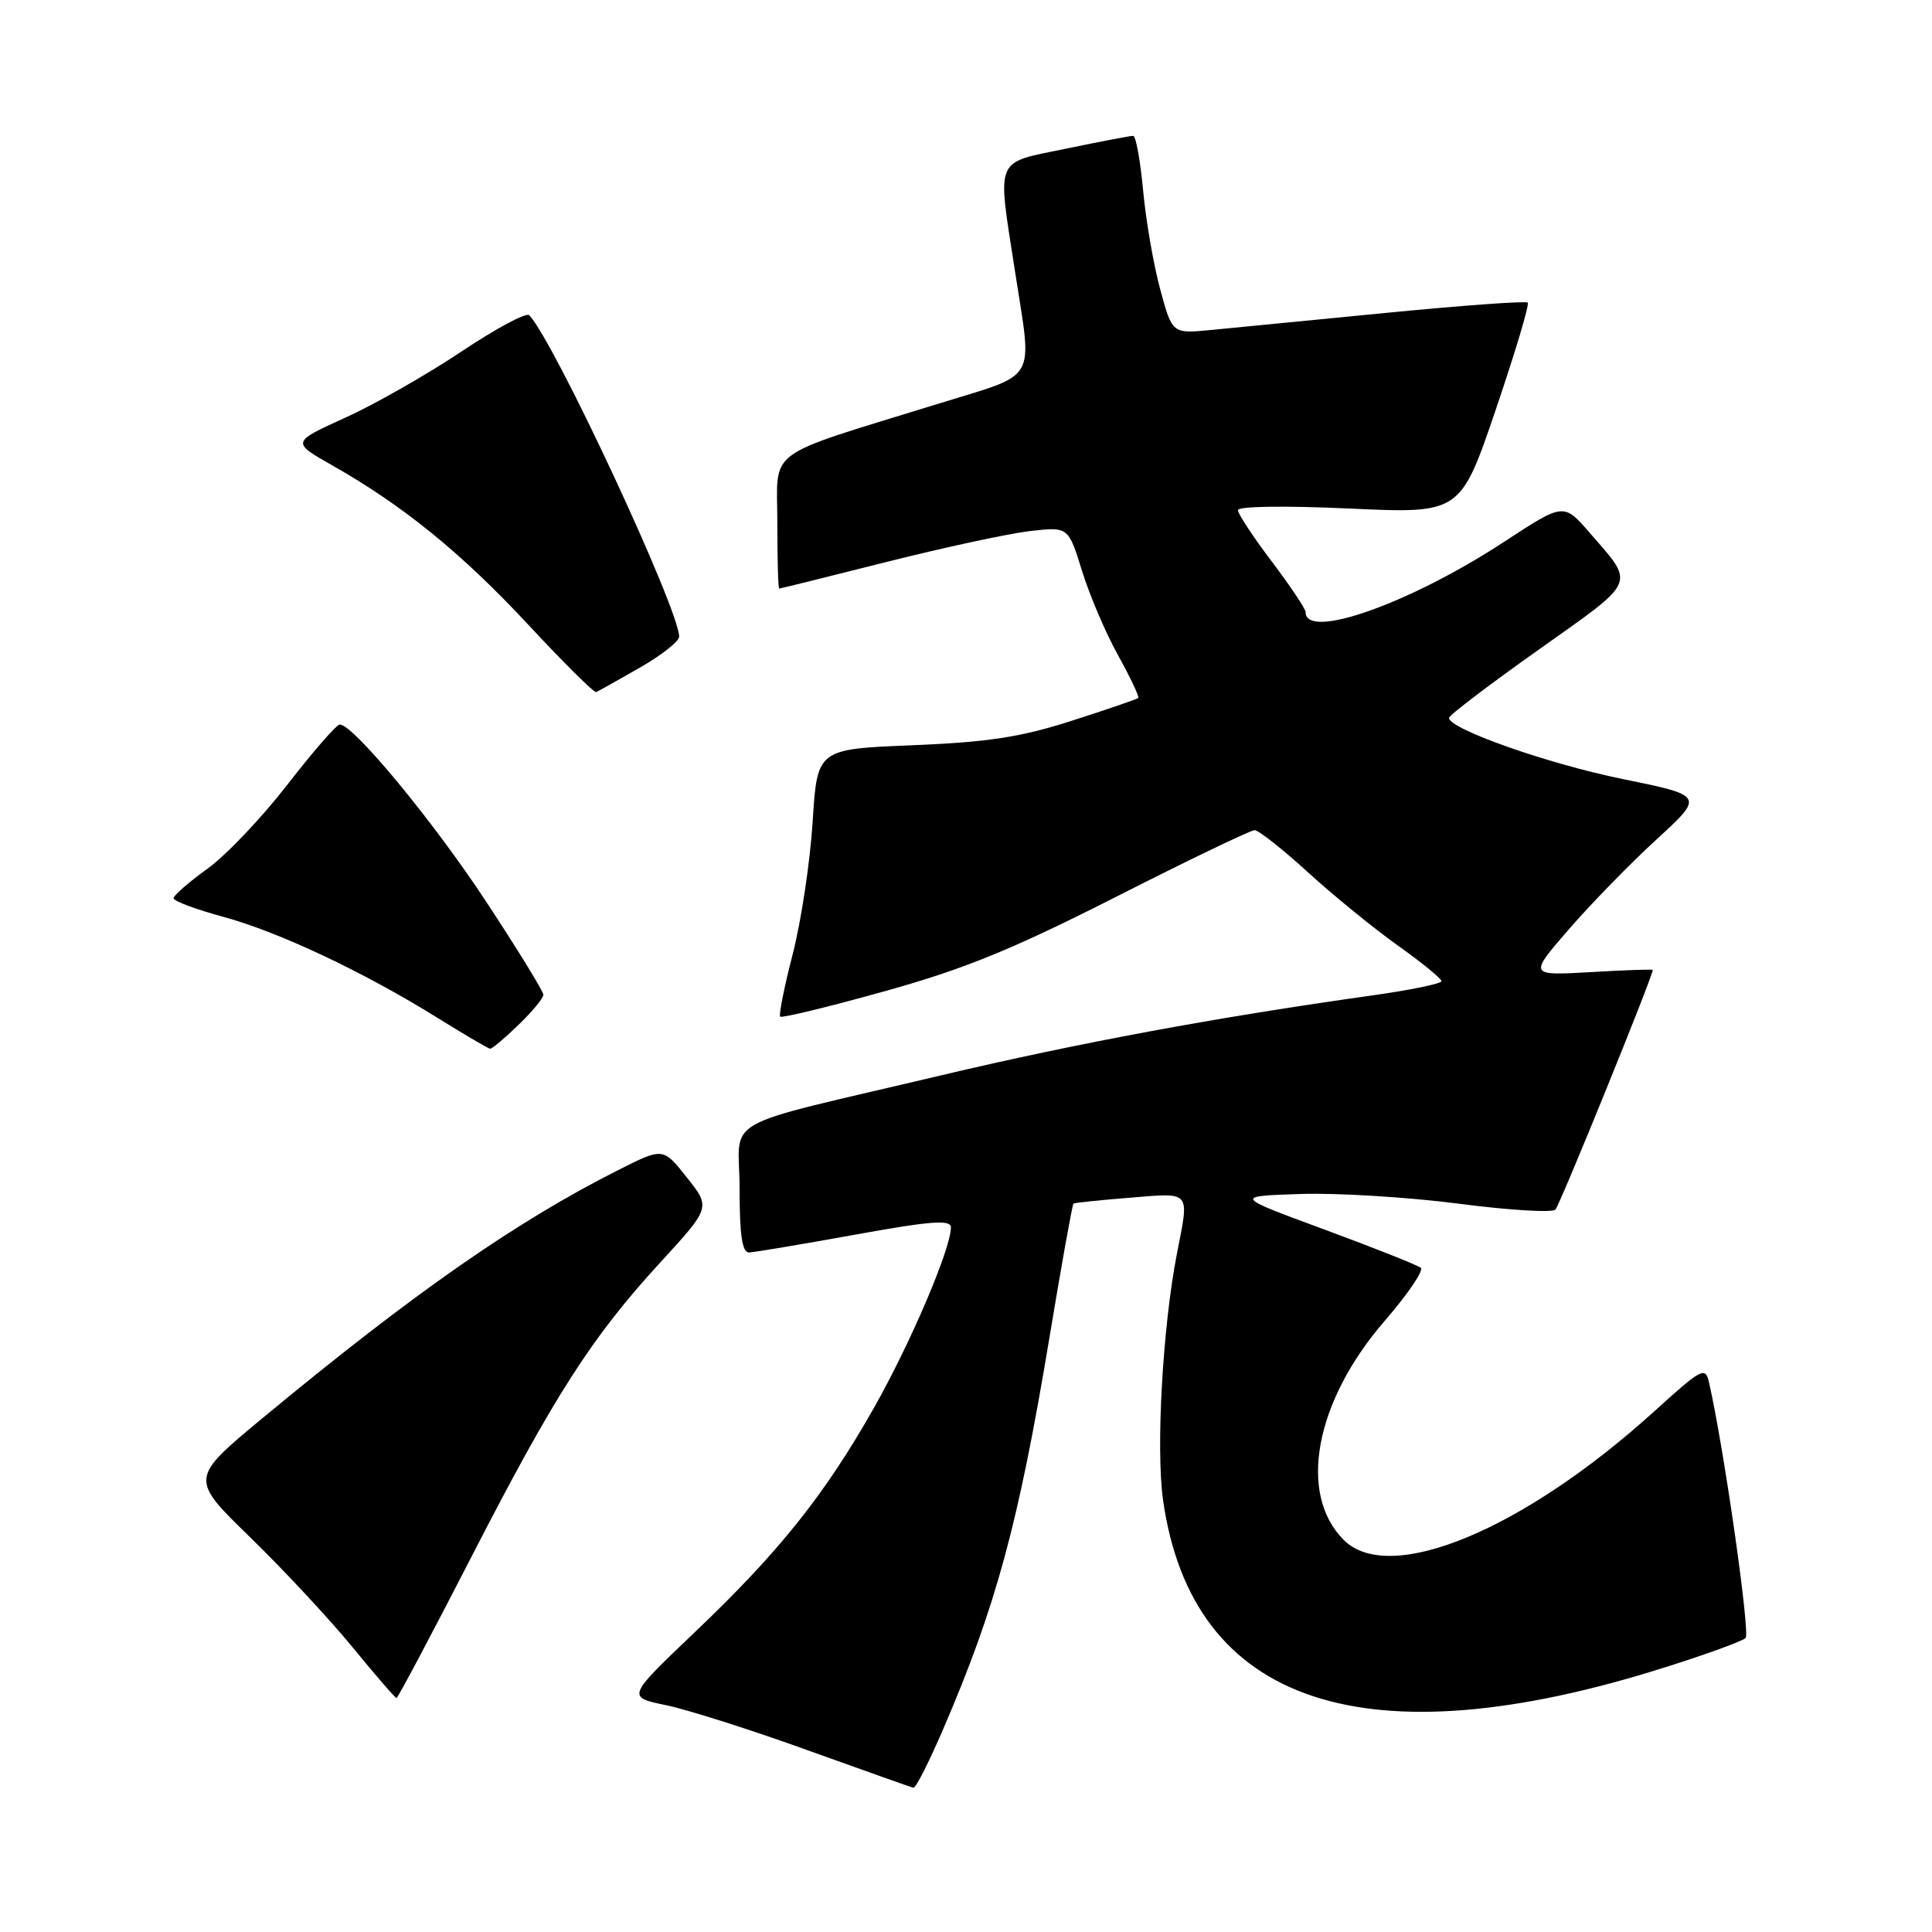 <?xml version="1.0" encoding="UTF-8" standalone="no"?>
<!DOCTYPE svg PUBLIC "-//W3C//DTD SVG 1.1//EN" "http://www.w3.org/Graphics/SVG/1.1/DTD/svg11.dtd" >
<svg xmlns="http://www.w3.org/2000/svg" xmlns:xlink="http://www.w3.org/1999/xlink" version="1.1" viewBox="0 0 256 256">
 <g >
 <path fill="currentColor"
d=" M 124.92 229.25 C 131.99 212.85 134.96 201.92 139.08 177.10 C 140.67 167.52 142.09 159.60 142.24 159.48 C 142.38 159.37 145.76 159.02 149.75 158.70 C 157.91 158.04 157.60 157.67 155.95 166.11 C 154.06 175.81 153.15 191.98 154.11 198.76 C 157.95 225.89 180.95 233.53 220.72 220.90 C 226.10 219.20 230.86 217.47 231.30 217.05 C 231.94 216.45 228.44 191.92 226.46 183.20 C 225.97 181.04 225.53 181.27 219.22 186.99 C 201.82 202.76 184.11 210.11 178.05 204.05 C 171.94 197.94 174.23 185.70 183.49 175.01 C 186.53 171.50 188.68 168.34 188.26 167.99 C 187.84 167.64 182.10 165.36 175.50 162.92 C 163.50 158.50 163.50 158.50 172.33 158.21 C 177.19 158.05 186.60 158.63 193.25 159.49 C 199.90 160.36 205.68 160.71 206.10 160.28 C 206.69 159.68 219.00 129.37 219.00 128.52 C 219.00 128.42 215.30 128.54 210.78 128.81 C 202.56 129.28 202.56 129.28 207.89 123.13 C 210.82 119.75 216.05 114.38 219.52 111.21 C 225.82 105.43 225.82 105.43 214.98 103.22 C 205.01 101.18 192.00 96.59 192.00 95.12 C 192.00 94.78 197.37 90.70 203.93 86.05 C 217.06 76.74 216.70 77.58 210.61 70.56 C 207.19 66.63 207.19 66.63 199.34 71.77 C 186.85 79.96 173.00 84.87 173.00 81.11 C 173.00 80.69 170.99 77.68 168.53 74.42 C 166.07 71.17 164.04 68.10 164.03 67.60 C 164.01 67.08 170.19 66.99 178.75 67.38 C 193.50 68.06 193.50 68.06 198.19 54.30 C 200.76 46.73 202.68 40.34 202.43 40.10 C 202.19 39.86 193.78 40.47 183.75 41.45 C 173.71 42.44 163.21 43.46 160.41 43.73 C 155.33 44.22 155.33 44.22 153.74 38.36 C 152.86 35.14 151.84 29.24 151.47 25.25 C 151.10 21.26 150.51 18.00 150.15 18.00 C 149.79 17.99 145.79 18.76 141.25 19.70 C 131.67 21.69 132.12 20.59 134.50 36.00 C 136.80 50.94 137.73 49.35 124.25 53.52 C 100.93 60.74 103.00 59.21 103.00 69.23 C 103.00 74.06 103.11 78.00 103.25 77.99 C 103.39 77.99 109.74 76.41 117.36 74.49 C 124.98 72.57 133.54 70.72 136.39 70.38 C 141.56 69.78 141.56 69.78 143.37 75.64 C 144.37 78.86 146.52 83.91 148.16 86.85 C 149.79 89.79 150.99 92.33 150.82 92.49 C 150.64 92.65 146.68 94.01 142.00 95.51 C 135.25 97.68 130.90 98.34 120.89 98.75 C 108.29 99.26 108.29 99.26 107.68 108.88 C 107.35 114.17 106.16 122.06 105.04 126.42 C 103.92 130.77 103.17 134.50 103.38 134.71 C 103.59 134.92 109.78 133.42 117.13 131.37 C 127.72 128.43 134.12 125.82 147.89 118.83 C 157.46 113.97 165.72 110.00 166.24 110.00 C 166.76 110.00 169.96 112.52 173.34 115.61 C 176.73 118.70 182.09 123.06 185.25 125.31 C 188.41 127.55 191.00 129.67 191.00 130.01 C 191.00 130.34 186.84 131.20 181.75 131.91 C 161.16 134.80 142.78 138.21 124.78 142.47 C 94.51 149.65 98.00 147.69 98.00 157.54 C 98.00 163.66 98.35 165.99 99.25 165.96 C 99.94 165.93 106.24 164.88 113.25 163.61 C 123.35 161.78 126.00 161.58 126.00 162.63 C 126.00 165.45 120.69 177.90 115.83 186.50 C 109.29 198.06 103.22 205.66 92.04 216.30 C 83.04 224.87 83.04 224.87 88.27 225.95 C 91.15 226.55 99.58 229.23 107.00 231.91 C 114.42 234.58 120.74 236.82 121.04 236.89 C 121.34 236.95 123.08 233.51 124.92 229.25 Z  M 62.38 206.46 C 73.46 184.89 78.37 177.22 87.52 167.25 C 94.17 160.00 94.17 160.00 91.01 156.02 C 87.86 152.04 87.86 152.04 81.90 155.05 C 68.29 161.92 54.75 171.37 34.82 187.88 C 25.14 195.91 25.14 195.91 33.15 203.70 C 37.56 207.99 43.66 214.54 46.70 218.25 C 49.74 221.96 52.37 225.00 52.54 225.00 C 52.71 225.00 57.14 216.66 62.38 206.46 Z  M 68.70 135.80 C 70.52 134.05 72.00 132.25 72.00 131.81 C 72.00 131.36 68.59 125.81 64.41 119.46 C 57.40 108.80 46.82 96.00 45.02 96.00 C 44.60 96.00 41.48 99.58 38.09 103.96 C 34.70 108.34 29.92 113.37 27.46 115.13 C 25.01 116.90 23.00 118.65 23.00 119.02 C 23.00 119.40 25.96 120.50 29.57 121.48 C 36.92 123.47 48.21 128.79 58.00 134.89 C 61.58 137.11 64.70 138.95 64.95 138.96 C 65.20 138.98 66.89 137.56 68.70 135.80 Z  M 84.74 88.49 C 87.62 86.85 89.98 84.99 89.99 84.37 C 90.03 80.84 73.44 45.24 70.13 41.77 C 69.75 41.36 65.71 43.53 61.16 46.57 C 56.60 49.62 49.67 53.57 45.74 55.35 C 38.61 58.59 38.61 58.59 44.05 61.68 C 53.41 66.98 61.19 73.31 70.00 82.78 C 74.67 87.80 78.72 91.82 79.00 91.70 C 79.28 91.59 81.86 90.14 84.74 88.49 Z "/>
</g>
</svg>